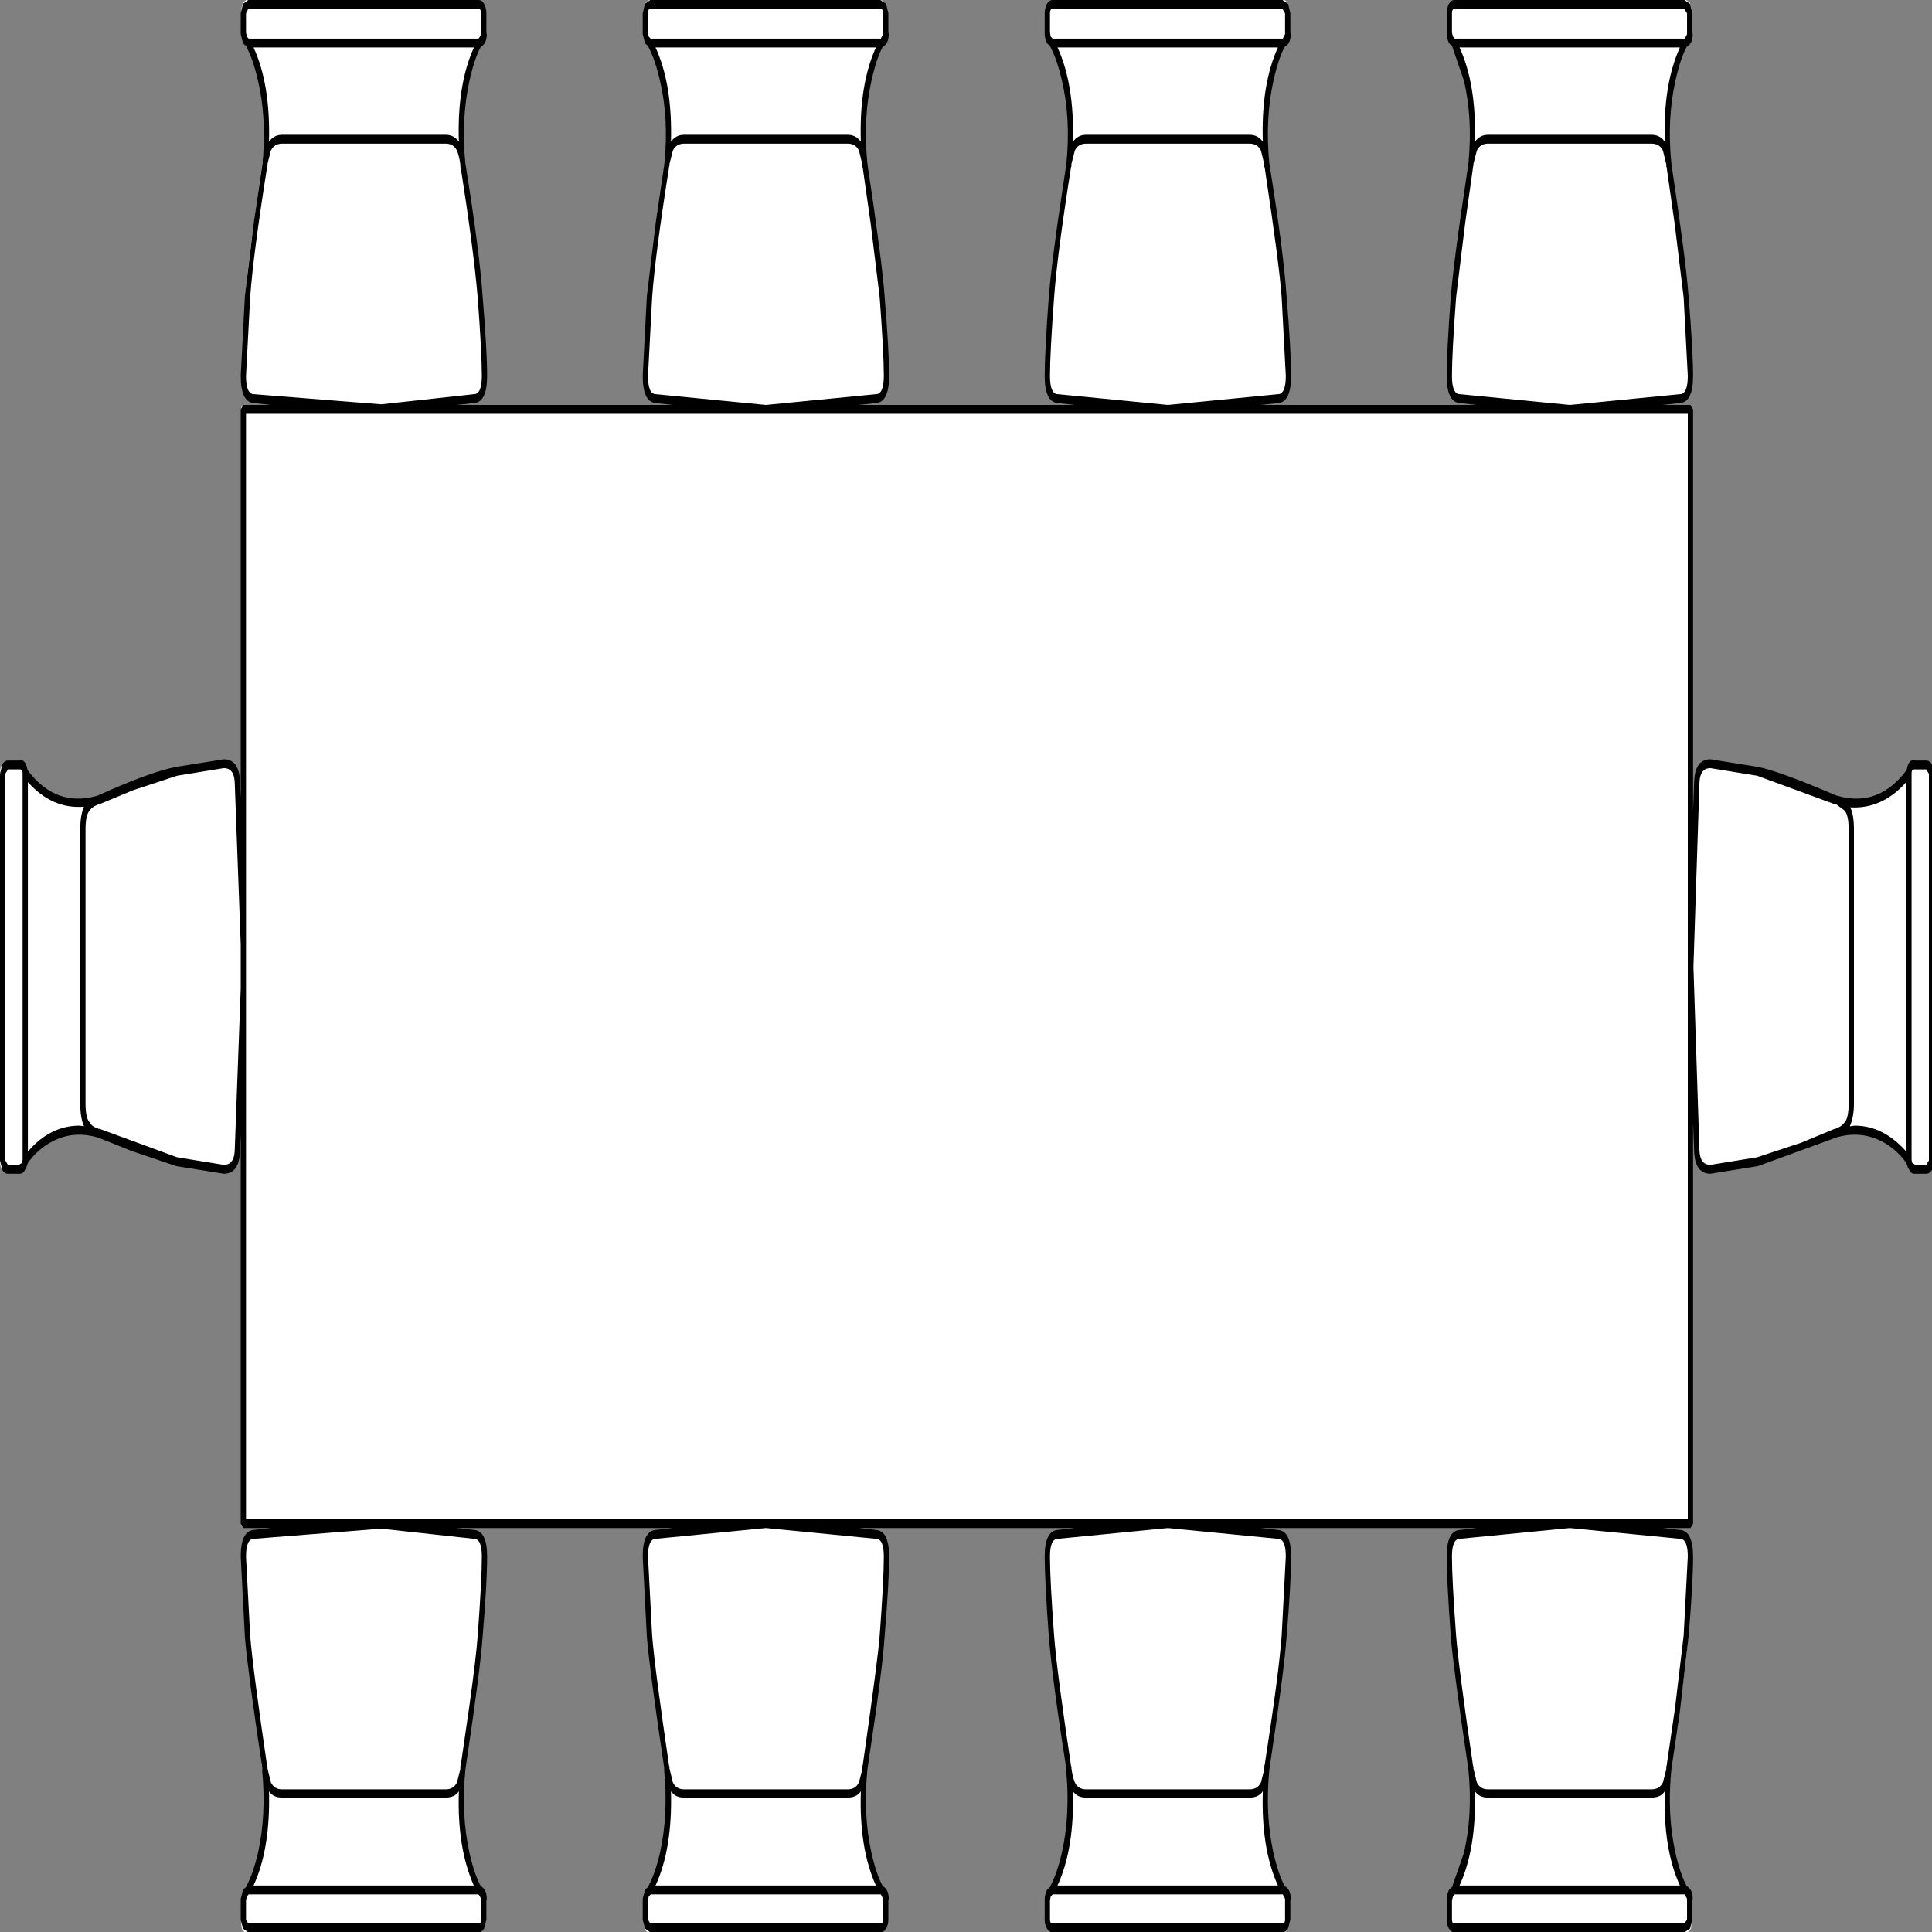 ﻿<?xml version="1.0" encoding="UTF-8" standalone="no"?>
<svg xmlns:xlink="http://www.w3.org/1999/xlink" height="100%" width="100%" xmlns="http://www.w3.org/2000/svg" preserveAspectRatio="none" viewBox="0 0 100 100">
  <rect x="0" y="0" width="100" height="100" fill="#808080" stroke="none"/>
  <defs>
    <g id="sprite0" transform="matrix(1.0, 0.0, 0.0, 1.0, 128.0, 76.0)">
      <use height="152.0" transform="matrix(1.0, 0.0, 0.0, 1.0, -128.0, -76.0)" width="256.0" xlink:href="#shape0" />
    </g>
    <g id="shape0" transform="matrix(1.0, 0.0, 0.0, 1.0, 128.0, 76.0)">
      <path d="M-96.05 -1.7 L-96.05 -44.0 96.0 -44.0 96.0 44.05 -96.05 44.05 -96.05 1.75 -96.85 14.65 Q-96.95 16.05 -98.65 16.05 L-104.9 15.45 -115.25 13.2 -115.5 13.15 Q-119.35 12.55 -122.55 13.9 L-125.0 15.4 -125.2 15.8 -125.7 16.05 -127.3 16.05 Q-128.0 16.05 -128.0 15.35 L-128.0 -15.2 Q-128.0 -15.9 -127.3 -15.9 L-125.7 -15.9 -125.7 -15.95 Q-125.1 -15.95 -125.0 -15.35 L-125.0 -15.3 -122.55 -13.8 Q-119.35 -12.45 -115.5 -13.1 L-115.25 -13.15 -104.9 -15.4 -98.65 -16.0 Q-96.95 -16.0 -96.85 -14.6 L-96.05 -1.7" fill="#ffffff" fill-rule="evenodd" stroke="none" class="fill" />
      <path d="M-39.85 -63.25 L-39.85 -63.45 Q-39.2 -67.3 -40.6 -70.5 L-42.1 -72.95 -42.2 -73.0 -42.5 -73.2 -42.7 -73.65 -42.7 -75.3 -42.5 -75.8 -42.05 -76.0 -11.5 -76.0 Q-10.8 -76.0 -10.8 -75.3 L-10.8 -73.65 -10.75 -73.65 Q-10.75 -73.1 -11.35 -73.0 L-11.4 -72.95 -12.85 -70.5 Q-14.2 -67.3 -13.6 -63.45 L-13.55 -63.25 -12.45 -58.8 -11.25 -52.9 Q-10.7 -48.35 -10.7 -46.65 -10.7 -44.95 -12.1 -44.85 L-26.7 -44.0 -41.35 -44.85 Q-42.7 -44.95 -42.7 -46.65 L-42.15 -52.9 -40.95 -58.85 -39.85 -63.25" fill="#ffffff" fill-rule="evenodd" stroke="none" class="fill" />
      <path d="M-93.25 -63.25 L-93.2 -63.45 Q-92.55 -67.3 -93.95 -70.5 L-95.45 -72.95 -95.55 -73.0 -95.85 -73.2 -96.05 -73.65 -96.05 -75.3 -95.85 -75.8 -95.4 -76.0 -64.85 -76.0 Q-64.15 -76.0 -64.15 -75.3 L-64.15 -73.65 -64.1 -73.65 Q-64.1 -73.1 -64.7 -73.0 L-64.75 -72.95 -66.2 -70.5 Q-67.55 -67.3 -66.95 -63.45 L-66.9 -63.25 -65.85 -58.8 Q-64.85 -54.7 -64.65 -52.9 -64.05 -48.55 -64.05 -46.65 -64.05 -44.95 -65.45 -44.85 L-80.05 -44.0 -94.7 -44.85 Q-96.05 -44.95 -96.05 -46.65 L-95.5 -52.9 Q-95.05 -56.0 -93.25 -63.25" fill="#ffffff" fill-rule="evenodd" stroke="none" class="fill" />
      <path d="M13.5 -63.25 L13.5 -63.45 Q14.15 -67.3 12.75 -70.5 L11.25 -72.95 11.15 -73.0 10.85 -73.2 10.65 -73.65 10.65 -75.3 10.85 -75.8 11.35 -76.0 41.85 -76.0 Q42.55 -76.0 42.55 -75.3 L42.55 -73.65 42.6 -73.65 Q42.6 -73.1 42.0 -73.0 L41.95 -72.95 40.5 -70.5 Q39.15 -67.3 39.8 -63.45 L39.8 -63.25 40.9 -58.8 42.1 -52.9 42.65 -46.65 Q42.65 -44.95 41.25 -44.85 L26.65 -44.0 12.0 -44.85 Q10.65 -44.95 10.65 -46.65 10.65 -48.35 11.2 -52.9 11.45 -54.75 12.4 -58.85 L13.5 -63.25" fill="#ffffff" fill-rule="evenodd" stroke="none" class="fill" />
      <path d="M-13.55 63.3 L-13.6 63.5 Q-14.2 67.35 -12.85 70.55 -12.2 72.15 -11.4 73.0 L-11.35 73.05 Q-10.75 73.15 -10.75 73.7 L-10.8 73.7 -10.8 75.35 Q-10.8 76.0 -11.5 76.0 L-42.05 76.0 Q-42.7 76.0 -42.7 75.35 L-42.7 73.7 -42.5 73.25 -42.2 73.05 -42.1 73.0 Q-41.3 72.15 -40.6 70.55 -39.2 67.35 -39.85 63.5 L-39.85 63.3 -40.95 58.9 -42.15 52.95 -42.7 46.65 Q-42.7 45.0 -41.35 44.9 L-26.7 44.05 -12.1 44.9 Q-10.7 45.0 -10.7 46.65 -10.7 48.4 -11.25 52.95 -11.65 55.8 -13.55 63.3" fill="#ffffff" fill-rule="evenodd" stroke="none" class="fill" />
      <path d="M-66.9 63.3 L-66.95 63.5 Q-67.55 67.35 -66.2 70.55 -65.55 72.15 -64.75 73.0 L-64.7 73.05 Q-64.1 73.15 -64.1 73.7 L-64.15 73.7 -64.15 75.35 Q-64.15 76.0 -64.85 76.0 L-95.4 76.0 Q-96.05 76.0 -96.05 75.35 L-96.05 73.7 -95.85 73.25 -95.55 73.05 -95.45 73.0 Q-94.65 72.15 -93.95 70.55 -92.55 67.35 -93.2 63.5 L-93.25 63.3 -95.5 52.95 -96.05 46.65 Q-96.05 45.0 -94.7 44.9 L-80.05 44.05 -65.45 44.9 Q-64.05 45.0 -64.05 46.65 -64.05 48.6 -64.65 52.95 -65.0 55.8 -66.9 63.3" fill="#ffffff" fill-rule="evenodd" stroke="none" class="fill" />
      <path d="M39.8 63.3 L39.8 63.5 Q39.15 67.35 40.5 70.55 41.15 72.15 41.95 73.0 L42.0 73.05 Q42.6 73.15 42.6 73.7 L42.55 73.7 42.55 75.35 Q42.55 76.0 41.85 76.0 L11.35 76.0 Q10.65 76.0 10.65 75.35 L10.65 73.7 10.85 73.25 11.15 73.05 11.25 73.0 Q12.05 72.15 12.75 70.55 14.15 67.35 13.5 63.5 L13.5 63.3 12.4 58.9 Q11.45 54.8 11.2 52.95 10.65 48.4 10.65 46.65 10.65 45.0 12.0 44.9 L26.65 44.05 41.25 44.9 Q42.65 45.0 42.65 46.65 L42.1 52.95 Q41.7 55.8 39.8 63.3" fill="#ffffff" fill-rule="evenodd" stroke="none" class="fill" />
      <path d="M93.15 -63.25 L94.25 -58.8 95.45 -52.9 96.0 -46.65 Q96.0 -44.95 94.65 -44.85 L80.0 -44.0 65.35 -44.85 Q64.0 -44.95 64.0 -46.65 64.0 -48.35 64.55 -52.9 64.8 -54.75 65.75 -58.85 L66.85 -63.25 66.85 -63.45 Q67.5 -67.3 66.1 -70.5 L64.6 -72.95 64.5 -73.0 64.2 -73.2 64.0 -73.65 64.0 -75.3 64.2 -75.8 Q64.4 -76.0 64.7 -76.0 L95.2 -76.0 95.7 -75.8 95.9 -75.3 95.9 -73.65 95.95 -73.65 Q95.95 -73.1 95.35 -73.0 L95.3 -72.95 93.85 -70.5 Q92.5 -67.3 93.15 -63.45 L93.15 -63.25" fill="#ffffff" fill-rule="evenodd" stroke="none" class="fill" />
      <path d="M93.15 63.3 L93.15 63.5 Q92.5 67.35 93.85 70.55 94.5 72.15 95.3 73.0 L95.35 73.05 Q95.95 73.15 95.95 73.7 L95.9 73.7 95.9 75.35 Q95.9 76.0 95.2 76.0 L64.7 76.0 Q64.0 76.0 64.0 75.35 L64.0 73.7 64.2 73.25 64.5 73.05 64.6 73.0 Q65.4 72.15 66.1 70.55 67.5 67.35 66.85 63.5 L66.85 63.3 65.75 58.9 Q64.8 54.8 64.55 52.95 64.0 48.4 64.0 46.65 64.0 45.0 65.35 44.9 L80.0 44.05 94.65 44.9 Q96.0 45.0 96.0 46.65 L95.45 52.95 Q95.05 55.8 93.15 63.3" fill="#ffffff" fill-rule="evenodd" stroke="none" class="fill" />
      <path d="M127.3 -15.9 Q128.0 -15.9 128.0 -15.2 L128.0 15.35 Q128.0 16.05 127.3 16.05 L125.7 16.05 125.2 15.8 125.0 15.4 Q124.15 14.6 122.55 13.9 119.35 12.55 115.5 13.15 L115.25 13.2 104.9 15.45 98.65 16.05 Q96.95 16.05 96.85 14.65 L96.05 0.05 96.85 -14.6 Q96.95 -16.0 98.65 -16.0 L104.9 -15.4 115.25 -13.15 115.5 -13.1 Q119.35 -12.45 122.55 -13.8 124.15 -14.5 125.0 -15.3 L125.0 -15.35 Q125.1 -15.95 125.7 -15.95 L125.7 -15.9 127.3 -15.9" fill="#ffffff" fill-rule="evenodd" stroke="none" class="fill" />
    </g>
    <g id="sprite1" transform="matrix(1.0, 0.0, 0.0, 1.0, 128.35, 76.35)">
      <use height="152.7" transform="matrix(1.0, 0.0, 0.0, 1.0, -128.35, -76.35)" width="256.7" xlink:href="#shape1" />
    </g>
    <g id="shape1" transform="matrix(1.0, 0.0, 0.0, 1.0, 128.35, 76.35)">
      <path d="M95.55 75.35 L95.55 73.7 95.25 73.35 64.7 73.35 64.55 73.45 64.5 73.5 64.4 73.7 64.35 73.85 64.35 75.35 Q64.35 75.65 64.7 75.65 L95.2 75.65 95.55 75.35 M94.6 72.65 Q92.35 69.7 92.6 65.2 92.05 65.7 90.85 65.7 L69.15 65.7 Q67.95 65.7 67.4 65.2 67.6 69.75 65.35 72.65 L94.6 72.65 M-65.45 72.65 Q-67.7 69.7 -67.45 65.2 -68.0 65.7 -69.2 65.7 L-90.9 65.7 Q-92.1 65.7 -92.65 65.2 -92.45 69.75 -94.7 72.65 L-65.45 72.65 M-64.5 75.35 L-64.5 73.7 -64.8 73.35 -95.35 73.35 -95.5 73.45 -95.6 73.5 -95.7 73.85 -95.7 75.35 -95.4 75.65 -64.85 75.65 Q-64.5 75.65 -64.5 75.35 M-11.15 75.35 L-11.15 73.7 -11.45 73.35 -42.0 73.35 -42.15 73.45 -42.25 73.5 -42.35 73.85 -42.35 75.35 -42.05 75.65 -11.5 75.65 Q-11.15 75.65 -11.15 75.35 M-12.1 72.65 Q-14.35 69.7 -14.1 65.2 -14.65 65.7 -15.85 65.7 L-37.55 65.7 Q-38.75 65.7 -39.3 65.2 -39.1 69.75 -41.35 72.65 L-12.1 72.65 M42.2 75.35 L42.2 73.7 41.9 73.35 11.35 73.35 11.2 73.45 11.1 73.5 11.0 73.85 11.0 75.35 Q11.0 75.65 11.35 75.65 L41.85 75.65 Q42.2 75.65 42.2 75.35 M41.25 72.65 Q39.0 69.7 39.25 65.2 38.7 65.7 37.5 65.7 L15.8 65.7 Q14.6 65.7 14.05 65.2 14.25 69.75 12.0 72.65 L41.25 72.65 M-11.05 46.65 Q-11.05 45.25 -12.1 45.25 L-26.7 44.4 -41.3 45.25 Q-42.35 45.25 -42.35 46.65 L-41.8 52.9 Q-41.45 55.5 -39.55 63.2 L-39.5 63.25 -39.5 63.4 -39.05 64.5 Q-38.6 65.05 -37.55 65.05 L-15.85 65.05 Q-14.8 65.05 -14.35 64.5 L-13.9 63.45 -13.9 63.2 -13.85 63.15 Q-11.8 54.6 -11.6 52.9 -11.05 48.5 -11.05 46.65 M-64.4 46.65 Q-64.4 45.25 -65.45 45.25 L-77.75 44.45 -94.65 45.25 Q-95.7 45.25 -95.7 46.65 L-95.15 52.9 Q-94.8 55.5 -92.9 63.2 L-92.85 63.25 -92.85 63.4 -92.4 64.5 Q-91.95 65.05 -90.9 65.05 L-69.2 65.05 Q-68.15 65.05 -67.7 64.5 L-67.25 63.45 -67.25 63.2 -67.2 63.15 -66.1 58.65 Q-65.15 54.6 -64.95 52.9 -64.4 48.5 -64.4 46.65 M-117.8 12.6 L-117.2 12.65 Q-117.7 12.0 -117.7 10.85 L-117.7 -10.8 Q-117.7 -11.95 -117.2 -12.6 -121.45 -12.4 -124.65 -14.55 L-124.65 14.65 Q-121.7 12.6 -117.8 12.6 M-127.65 15.35 L-127.3 15.7 -125.85 15.7 -125.45 15.55 -125.45 15.5 -125.35 15.3 -125.35 -15.25 Q-125.35 -15.55 -125.7 -15.55 L-127.3 -15.55 -127.65 -15.2 -127.65 15.35 M-96.4 1.75 L-96.4 -1.7 -97.2 -14.55 Q-97.3 -15.65 -98.65 -15.65 L-104.85 -15.05 -110.7 -13.9 -115.15 -12.8 -115.25 -12.8 -115.4 -12.75 Q-116.1 -12.6 -116.45 -12.3 -117.0 -11.95 -117.0 -10.8 L-117.0 10.85 Q-117.0 12.0 -116.45 12.35 -116.1 12.7 -115.4 12.8 L-115.3 12.85 -115.15 12.85 -104.85 15.1 -98.65 15.7 Q-97.3 15.7 -97.2 14.6 L-96.4 1.75 M-95.7 -46.65 Q-95.7 -45.2 -94.65 -45.2 L-77.75 -44.4 -65.45 -45.2 Q-64.4 -45.2 -64.4 -46.65 -64.4 -48.45 -64.95 -52.85 -65.5 -56.65 -67.2 -63.1 L-67.25 -63.15 -67.25 -63.35 Q-67.4 -64.0 -67.7 -64.45 -68.15 -65.0 -69.2 -65.0 L-90.9 -65.0 Q-91.95 -65.0 -92.4 -64.45 L-92.85 -63.4 -92.85 -63.25 -92.9 -63.2 -92.9 -63.15 Q-94.75 -56.2 -95.15 -52.85 L-95.7 -46.65 M-94.7 -72.6 Q-92.45 -69.7 -92.65 -65.15 -92.0 -65.7 -90.9 -65.7 L-69.2 -65.7 Q-68.1 -65.7 -67.45 -65.15 -67.7 -69.65 -65.45 -72.6 L-94.7 -72.6 M-95.4 -75.65 L-95.7 -75.3 -95.7 -73.8 -95.6 -73.45 -95.5 -73.4 -95.35 -73.3 -64.8 -73.3 -64.5 -73.65 -64.5 -75.3 Q-64.5 -75.65 -64.85 -75.65 L-95.4 -75.65 M-42.35 -46.65 Q-42.35 -45.2 -41.3 -45.2 L-26.7 -44.35 -12.1 -45.2 Q-11.05 -45.2 -11.05 -46.65 -11.05 -48.45 -11.6 -52.85 L-12.8 -58.7 -13.85 -63.1 -13.9 -63.15 -13.9 -63.35 -14.35 -64.45 Q-14.8 -65.0 -15.85 -65.0 L-37.55 -65.0 Q-38.6 -65.0 -39.05 -64.45 L-39.5 -63.4 -39.5 -63.25 -39.55 -63.2 -39.55 -63.15 Q-41.4 -56.2 -41.8 -52.85 L-42.35 -46.65 M-41.35 -72.6 Q-39.1 -69.7 -39.3 -65.15 -38.65 -65.7 -37.55 -65.7 L-15.85 -65.7 Q-14.75 -65.7 -14.1 -65.15 -14.35 -69.65 -12.1 -72.6 L-41.35 -72.6 M-42.05 -75.65 Q-42.35 -75.65 -42.35 -75.3 L-42.35 -73.8 -42.25 -73.45 -42.15 -73.4 -42.0 -73.3 -11.45 -73.3 -11.15 -73.65 -11.15 -75.3 Q-11.15 -75.65 -11.5 -75.65 L-42.05 -75.65 M95.65 43.7 L95.65 -43.65 -95.7 -43.65 -95.7 43.7 95.65 43.7 M117.15 12.65 L117.8 12.6 Q121.6 12.6 124.65 14.65 L124.65 -14.55 Q121.45 -12.4 117.2 -12.55 117.7 -12.0 117.7 -10.8 L117.7 10.85 Q117.7 11.95 117.15 12.65 M127.65 15.35 L127.65 -15.2 127.3 -15.55 125.7 -15.55 Q125.35 -15.55 125.35 -15.25 L125.35 15.3 125.4 15.5 125.45 15.55 125.85 15.7 127.3 15.7 127.65 15.35 M95.65 46.65 Q95.65 45.25 94.6 45.25 L80.0 44.4 65.4 45.25 Q64.35 45.25 64.35 46.65 64.35 48.5 64.9 52.9 65.25 55.5 67.15 63.2 L67.2 63.25 67.2 63.4 67.65 64.5 Q68.1 65.05 69.15 65.05 L90.85 65.05 Q91.9 65.05 92.35 64.5 L92.8 63.45 92.8 63.2 92.85 63.2 92.85 63.15 93.95 58.65 95.1 52.9 95.65 46.65 M42.3 46.65 Q42.3 45.25 41.25 45.25 L26.65 44.4 12.05 45.25 Q11.0 45.25 11.0 46.65 11.0 48.5 11.55 52.9 11.9 55.7 13.8 63.2 L13.85 63.25 13.85 63.4 Q14.0 64.05 14.3 64.5 14.75 65.05 15.8 65.05 L37.5 65.05 Q38.55 65.05 39.0 64.5 L39.45 63.45 39.45 63.2 39.5 63.1 Q41.35 56.05 41.75 52.9 L42.3 46.65 M104.85 15.1 L110.7 13.95 115.15 12.85 115.25 12.85 115.4 12.8 Q116.1 12.65 116.45 12.35 117.0 12.0 117.0 10.85 L117.0 -10.8 Q117.0 -11.95 116.45 -12.3 L115.45 -12.75 115.25 -12.8 115.15 -12.8 104.85 -15.05 98.65 -15.65 Q97.3 -15.65 97.2 -14.55 L96.4 0.05 97.2 14.6 Q97.3 15.7 98.65 15.7 L104.85 15.1 M64.7 -75.65 Q64.35 -75.65 64.35 -75.3 L64.35 -73.8 64.4 -73.65 64.5 -73.45 64.55 -73.4 64.7 -73.3 95.25 -73.3 95.55 -73.65 95.55 -75.3 95.2 -75.65 64.7 -75.65 M65.35 -72.6 Q67.6 -69.7 67.4 -65.15 68.05 -65.7 69.15 -65.7 L90.85 -65.7 Q91.95 -65.7 92.6 -65.15 92.35 -69.65 94.6 -72.6 L65.35 -72.6 M64.35 -46.65 Q64.35 -45.2 65.4 -45.2 L80.0 -44.35 94.6 -45.2 Q95.65 -45.2 95.65 -46.65 L95.1 -52.85 93.9 -58.7 92.85 -63.1 92.85 -63.15 92.8 -63.15 92.8 -63.35 92.35 -64.45 Q91.9 -65.0 90.85 -65.0 L69.15 -65.0 Q68.1 -65.0 67.65 -64.45 L67.2 -63.4 67.2 -63.25 67.15 -63.2 67.15 -63.15 66.1 -58.7 64.9 -52.85 Q64.35 -48.45 64.35 -46.65 M12.0 -72.6 Q14.25 -69.7 14.05 -65.15 14.7 -65.7 15.8 -65.7 L37.5 -65.7 Q38.6 -65.7 39.25 -65.15 39.0 -69.65 41.25 -72.6 L12.0 -72.6 M11.0 -46.65 Q11.0 -45.2 12.05 -45.2 L26.65 -44.35 41.25 -45.2 Q42.3 -45.2 42.3 -46.65 L41.75 -52.85 Q41.45 -55.4 39.5 -63.1 L39.45 -63.15 39.45 -63.35 39.0 -64.45 Q38.55 -65.0 37.5 -65.0 L15.8 -65.0 Q14.75 -65.0 14.3 -64.45 L13.85 -63.4 13.85 -63.2 13.8 -63.15 Q11.95 -56.2 11.55 -52.85 11.0 -48.45 11.0 -46.65 M127.3 -16.25 Q127.75 -16.25 128.05 -15.95 L128.35 -15.2 128.35 15.35 128.05 16.1 Q127.75 16.4 127.3 16.4 L125.7 16.4 Q125.25 16.4 125.0 16.05 L124.85 15.9 124.8 15.8 124.7 15.65 124.7 15.6 Q123.7 14.7 122.0 14.05 119.0 12.95 115.55 13.5 L115.3 13.55 104.95 15.8 98.65 16.4 Q96.65 16.4 96.5 14.7 L96.35 12.35 96.35 44.05 96.0 44.4 92.35 44.4 94.65 44.55 Q96.35 44.65 96.35 46.65 96.35 48.75 95.75 53.0 L94.6 58.9 93.5 63.35 93.45 63.6 Q92.9 67.05 94.0 70.05 94.65 71.75 95.5 72.7 96.3 72.95 96.3 73.7 L96.25 73.85 96.25 75.35 95.95 76.05 95.2 76.35 64.7 76.35 Q64.25 76.35 63.95 76.05 63.65 75.75 63.65 75.35 L63.65 73.7 Q63.65 73.4 63.95 73.0 L64.1 72.9 64.4 72.75 64.4 72.7 65.95 70.05 Q67.1 67.05 66.55 63.6 L66.5 63.35 Q64.55 55.55 64.2 53.0 63.65 48.5 63.65 46.65 63.65 44.65 65.35 44.55 L67.65 44.4 39.0 44.4 41.3 44.55 Q43.0 44.65 43.0 46.65 43.0 48.75 42.4 53.0 42.1 55.6 40.15 63.35 L40.1 63.6 Q39.55 67.05 40.65 70.05 41.3 71.75 42.15 72.7 42.95 72.95 42.95 73.7 L42.9 73.85 42.9 75.35 42.6 76.05 Q42.3 76.35 41.85 76.35 L11.35 76.35 Q10.9 76.35 10.6 76.05 10.3 75.75 10.3 75.35 L10.3 73.7 Q10.3 73.4 10.6 73.0 L10.75 72.9 11.05 72.75 11.05 72.7 Q11.95 71.7 12.6 70.0 13.7 67.05 13.15 63.55 L13.15 63.35 Q11.35 56.55 10.85 53.0 10.3 48.5 10.3 46.65 10.3 44.65 12.0 44.55 L14.3 44.4 -14.35 44.4 -12.05 44.55 Q-10.35 44.65 -10.35 46.65 -10.35 48.75 -10.95 53.0 -11.15 54.85 -12.1 58.9 L-13.2 63.35 -13.25 63.6 Q-13.8 67.05 -12.7 70.05 -12.05 71.75 -11.2 72.7 -10.4 72.95 -10.4 73.7 L-10.45 73.85 -10.45 75.35 Q-10.45 75.75 -10.75 76.05 -11.05 76.35 -11.5 76.35 L-42.05 76.35 -42.75 76.05 -43.05 75.35 -43.05 73.7 -42.75 73.0 -42.6 72.9 -42.3 72.75 -42.3 72.7 Q-41.4 71.7 -40.75 70.05 -39.65 67.05 -40.2 63.6 L-40.2 63.35 Q-42.15 55.55 -42.5 53.0 L-43.05 46.65 Q-43.05 44.65 -41.35 44.55 L-39.05 44.4 -67.7 44.4 -65.4 44.55 Q-63.7 44.65 -63.7 46.65 -63.7 48.75 -64.3 53.0 -64.6 55.6 -66.55 63.35 L-66.6 63.6 Q-67.15 67.05 -66.05 70.05 -65.4 71.75 -64.55 72.7 -63.75 72.95 -63.75 73.7 L-63.8 73.85 -63.8 75.35 -64.1 76.05 Q-64.4 76.35 -64.85 76.35 L-95.4 76.35 -96.1 76.05 -96.4 75.35 -96.4 73.7 -96.1 73.0 -95.95 72.9 -95.65 72.75 -95.65 72.7 Q-94.75 71.7 -94.1 70.05 -93.0 67.05 -93.55 63.6 L-93.55 63.35 Q-95.5 55.55 -95.85 53.0 L-96.4 46.65 Q-96.4 44.65 -94.7 44.55 L-92.4 44.4 -96.05 44.4 -96.4 44.05 -96.4 13.3 -96.5 14.7 Q-96.65 16.4 -98.65 16.4 L-104.95 15.8 -110.9 14.6 -115.3 13.55 -115.6 13.5 Q-119.05 12.95 -122.0 14.05 -123.7 14.7 -124.7 15.6 L-124.7 15.65 -124.8 15.8 -124.85 15.9 -125.0 16.05 Q-125.25 16.4 -125.7 16.4 L-127.3 16.4 Q-127.75 16.4 -128.05 16.1 L-128.35 15.35 -128.35 -15.2 -128.05 -15.95 Q-127.75 -16.25 -127.3 -16.25 L-125.85 -16.25 -125.7 -16.3 Q-124.9 -16.3 -124.7 -15.5 -121.0 -12.55 -115.55 -13.45 L-115.3 -13.5 Q-108.45 -15.35 -104.95 -15.75 L-98.65 -16.35 Q-96.65 -16.35 -96.5 -14.65 L-96.4 -13.25 -96.4 -44.0 -96.05 -44.35 -92.4 -44.35 -94.7 -44.5 Q-96.4 -44.6 -96.4 -46.65 L-95.85 -52.95 -94.65 -58.85 -93.55 -63.3 -93.5 -63.55 Q-92.95 -67.0 -94.1 -69.95 -94.75 -71.65 -95.65 -72.65 L-95.65 -72.7 -95.95 -72.85 -96.1 -72.95 -96.4 -73.65 -96.4 -75.3 -96.1 -76.05 -95.4 -76.35 -64.85 -76.35 Q-64.4 -76.35 -64.1 -76.05 -63.8 -75.7 -63.8 -75.3 L-63.8 -73.8 -63.75 -73.65 Q-63.75 -72.9 -64.55 -72.65 -65.4 -71.7 -66.05 -69.95 -67.15 -66.95 -66.6 -63.5 L-66.55 -63.3 Q-64.7 -56.45 -64.3 -52.95 -63.7 -48.65 -63.7 -46.65 -63.7 -44.6 -65.4 -44.5 L-67.75 -44.35 -39.05 -44.35 -41.35 -44.5 Q-43.05 -44.6 -43.05 -46.65 L-42.5 -52.95 -41.3 -58.85 -40.2 -63.3 -40.15 -63.55 Q-39.6 -67.0 -40.75 -69.95 -41.4 -71.65 -42.3 -72.65 L-42.3 -72.7 -42.6 -72.85 -42.75 -72.95 -43.05 -73.65 -43.05 -75.3 -42.75 -76.05 -42.05 -76.35 -11.5 -76.35 -10.75 -76.05 -10.45 -75.3 -10.45 -73.8 -10.4 -73.65 Q-10.4 -72.9 -11.2 -72.65 -12.05 -71.7 -12.7 -69.95 -13.8 -67.0 -13.25 -63.55 L-13.2 -63.3 Q-11.25 -55.55 -10.95 -52.95 -10.35 -48.65 -10.35 -46.65 -10.35 -44.6 -12.05 -44.5 L-14.4 -44.35 14.3 -44.35 12.0 -44.5 Q10.3 -44.6 10.3 -46.65 10.3 -48.45 10.85 -52.95 11.1 -54.85 12.05 -58.9 L13.15 -63.3 13.2 -63.55 Q13.75 -67.0 12.6 -69.95 11.95 -71.65 11.05 -72.65 L11.05 -72.7 10.75 -72.85 10.6 -72.95 Q10.3 -73.35 10.3 -73.65 L10.3 -75.3 Q10.3 -75.7 10.6 -76.05 10.9 -76.35 11.35 -76.35 L41.85 -76.35 42.6 -76.05 42.9 -75.3 42.9 -73.8 42.95 -73.65 Q42.95 -72.9 42.15 -72.65 41.3 -71.7 40.65 -69.95 39.55 -66.95 40.1 -63.5 L40.15 -63.3 Q42.0 -56.45 42.4 -52.95 43.0 -48.65 43.0 -46.65 43.0 -44.6 41.3 -44.5 L38.95 -44.35 67.65 -44.35 65.35 -44.5 Q63.65 -44.6 63.65 -46.65 63.65 -48.45 64.2 -52.95 64.45 -54.8 65.4 -58.85 L66.5 -63.3 66.55 -63.55 Q67.1 -67.0 65.95 -69.95 L64.4 -72.65 64.4 -72.7 64.1 -72.85 63.95 -72.95 Q63.65 -73.35 63.65 -73.65 L63.65 -75.3 Q63.65 -75.7 63.95 -76.05 64.25 -76.35 64.7 -76.35 L95.2 -76.35 95.95 -76.05 96.25 -75.3 96.25 -73.8 96.3 -73.65 Q96.3 -72.9 95.5 -72.65 94.65 -71.7 94.0 -69.95 92.9 -67.0 93.45 -63.55 L93.5 -63.3 Q95.45 -55.55 95.75 -52.95 96.35 -48.65 96.35 -46.65 96.35 -44.6 94.65 -44.5 L92.3 -44.35 96.0 -44.35 96.35 -44.0 96.35 -12.3 96.5 -14.65 Q96.65 -16.35 98.65 -16.35 L104.95 -15.75 Q107.85 -15.4 115.3 -13.5 L115.6 -13.45 Q121.0 -12.55 124.7 -15.5 124.9 -16.3 125.7 -16.3 L125.85 -16.25 127.3 -16.25 M11.35 -75.65 Q11.0 -75.65 11.0 -75.3 L11.0 -73.8 11.1 -73.45 11.2 -73.4 11.35 -73.3 41.9 -73.3 42.2 -73.65 42.2 -75.3 41.85 -75.65 11.35 -75.65" fill="#000000" fill-rule="evenodd" stroke="none" class="line" />
    </g>
  </defs>
  <g transform="matrix(1.0, 0.0, 0.0, 1.0, 0.0, 0.0)">
    <use height="152.0" id="Fill" transform="matrix(0.391, 0.0, 0.0, 0.658, 0.0, -0)" width="256.0" xlink:href="#sprite0" />
    <use height="152.7" id="Line" transform="matrix(0.39, 0.0, 0.0, 0.655, 0, 0)" width="256.7" xlink:href="#sprite1" />
  </g>
</svg>